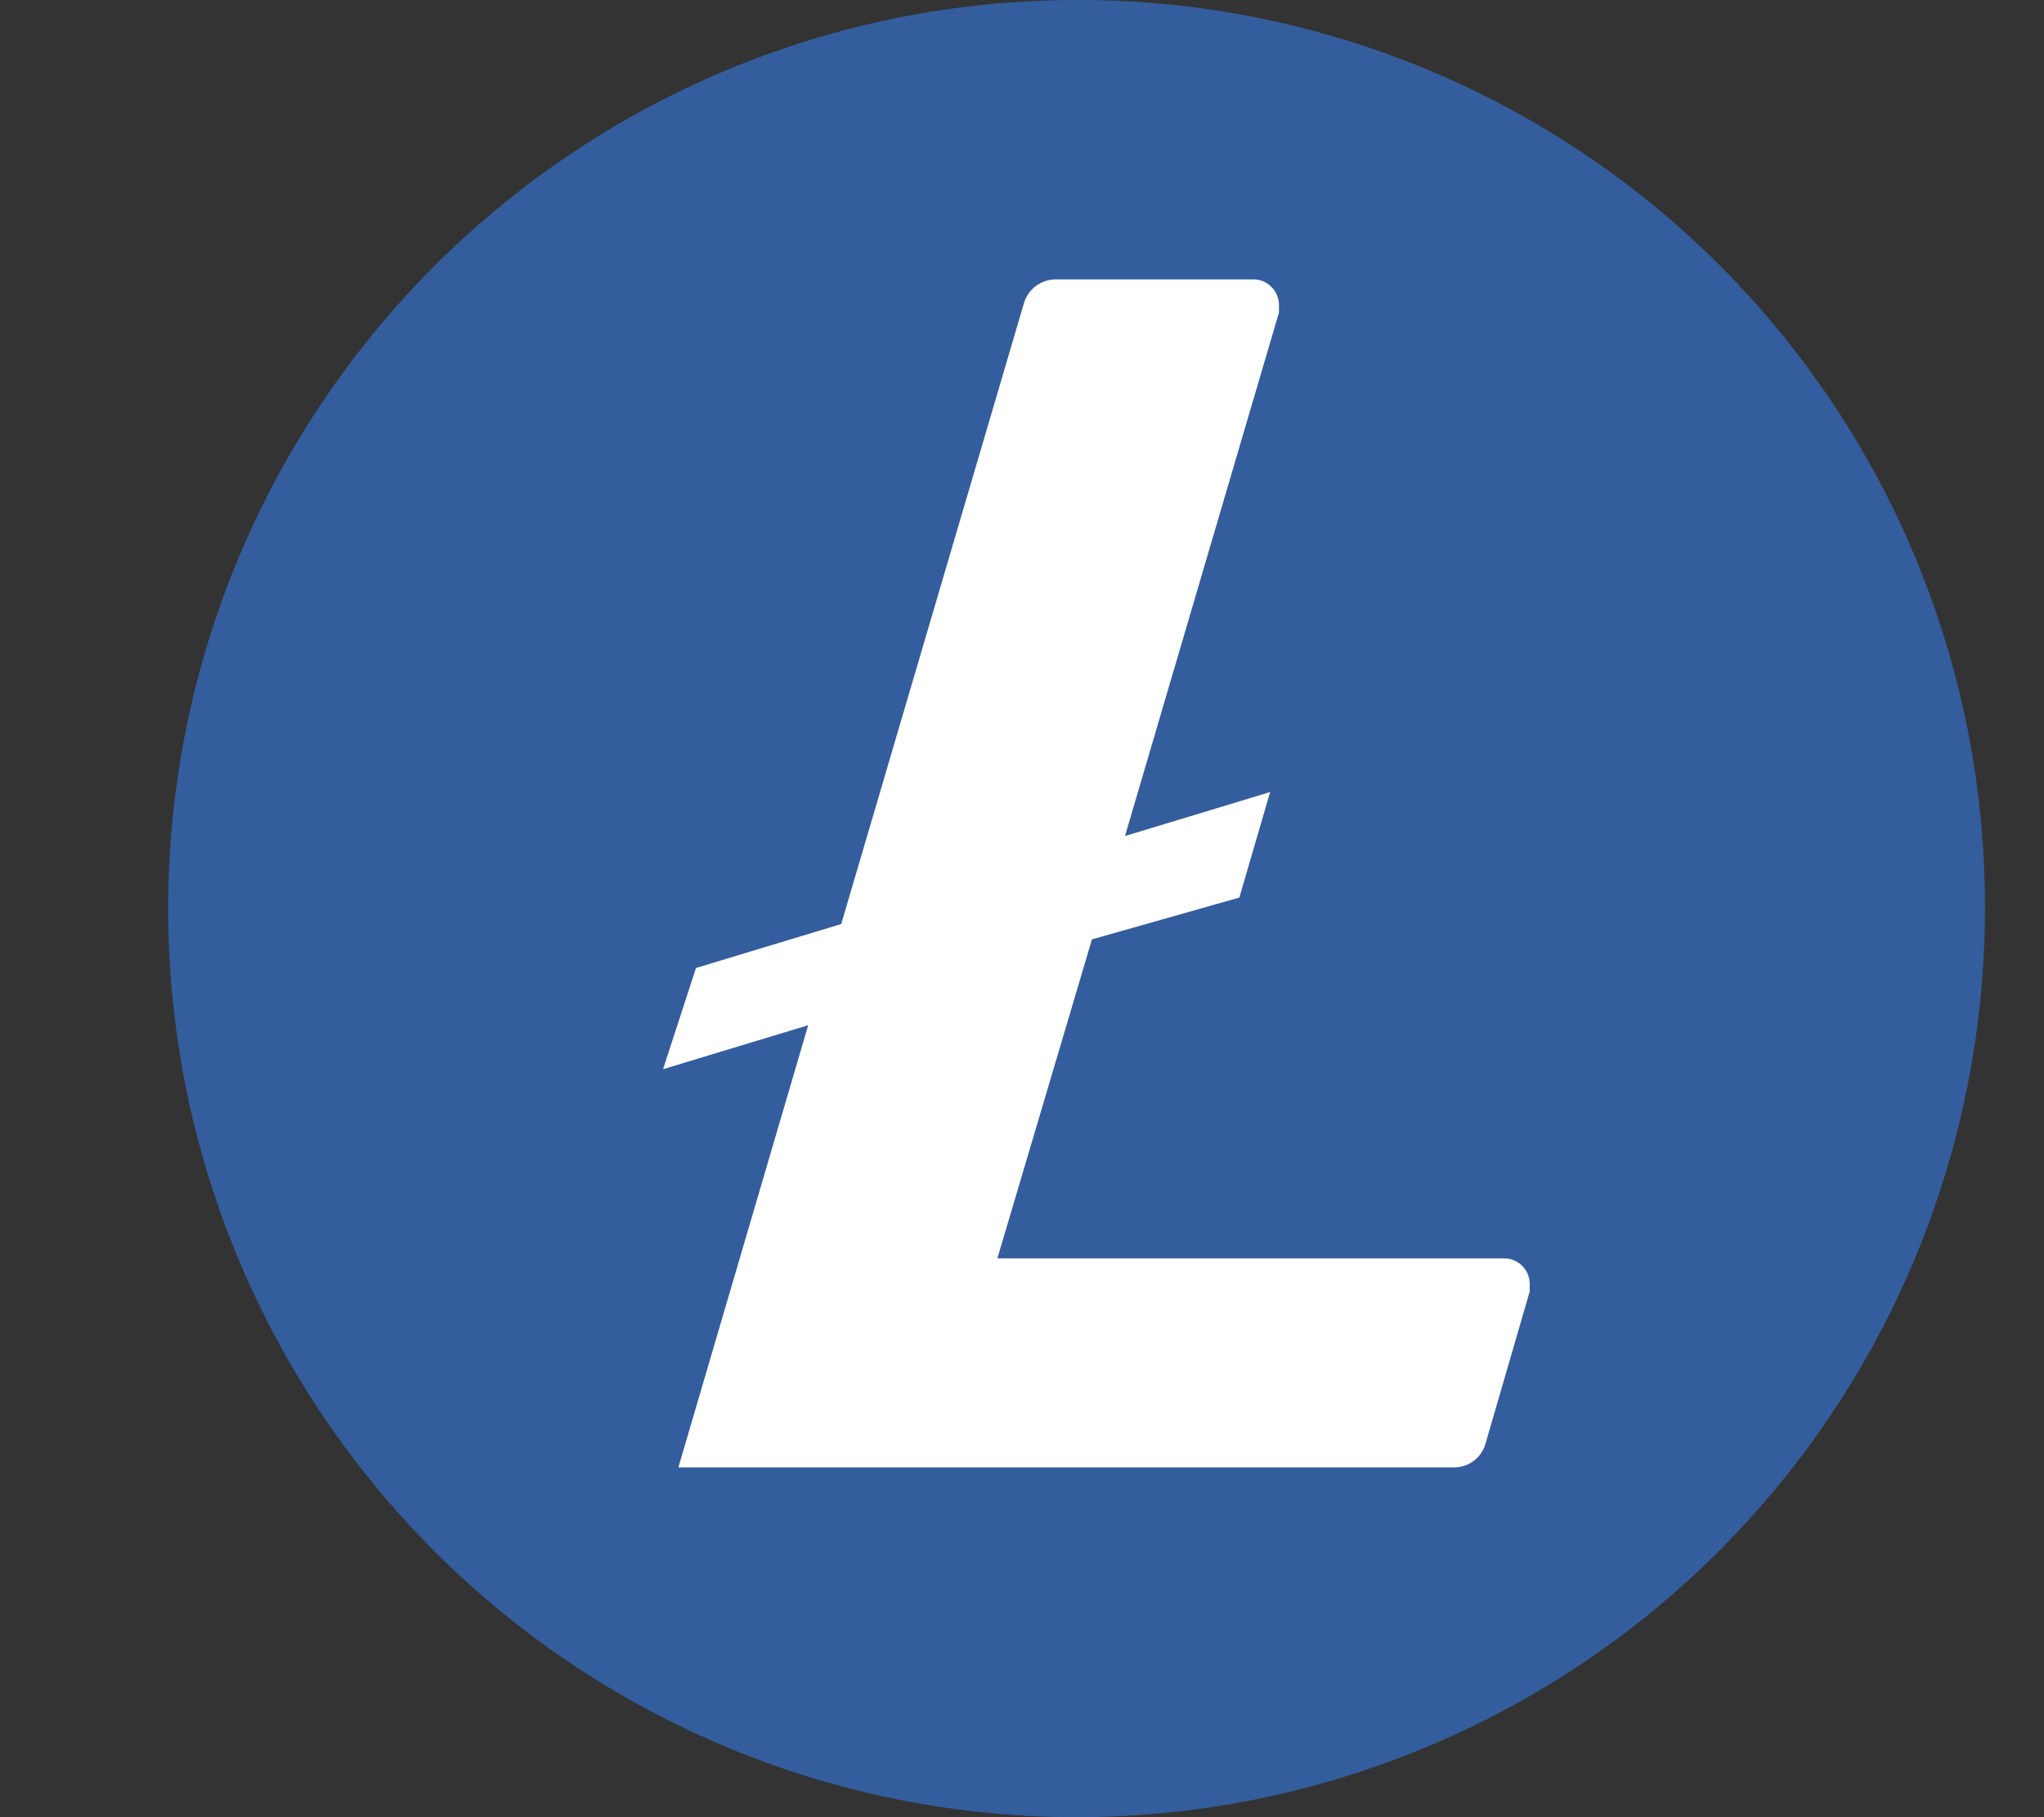 <svg width="18" height="16" viewBox="0 0 18 16" fill="none" xmlns="http://www.w3.org/2000/svg">
<rect x="0" y="0" width="18" height="16" fill="#333333" stroke="none"/>
<g clip-path="url(#clip0_2_3563)">
<path d="M9.482 15.134C13.422 15.134 16.616 11.94 16.616 8C16.616 4.06 13.422 0.866 9.482 0.866C5.542 0.866 2.348 4.06 2.348 8C2.348 11.94 5.542 15.134 9.482 15.134Z" fill="white"/>
<path d="M9.48 0C7.898 0 6.351 0.469 5.036 1.348C3.72 2.228 2.695 3.477 2.089 4.939C1.484 6.401 1.326 8.009 1.634 9.561C1.943 11.113 2.705 12.538 3.824 13.657C4.942 14.776 6.368 15.538 7.92 15.847C9.472 16.155 11.08 15.997 12.542 15.391C14.004 14.786 15.253 13.76 16.132 12.445C17.011 11.129 17.48 9.582 17.48 8C17.483 6.953 17.28 5.915 16.882 4.946C16.484 3.977 15.899 3.096 15.161 2.353C14.422 1.61 13.544 1.02 12.578 0.616C11.611 0.213 10.575 0.003 9.527 0H9.48ZM9.616 8.271L8.783 11.08H13.238C13.268 11.079 13.297 11.084 13.325 11.094C13.353 11.105 13.378 11.12 13.399 11.14C13.421 11.161 13.438 11.185 13.451 11.212C13.463 11.239 13.47 11.268 13.471 11.297V11.371L13.083 12.707C13.066 12.771 13.028 12.826 12.975 12.865C12.923 12.903 12.858 12.923 12.793 12.92H5.974L7.117 9.027L5.839 9.414L6.129 8.523L7.408 8.136L9.016 2.673C9.033 2.611 9.072 2.555 9.124 2.517C9.177 2.478 9.241 2.458 9.306 2.46H11.03C11.06 2.459 11.089 2.464 11.117 2.474C11.144 2.485 11.17 2.5 11.191 2.521C11.213 2.541 11.23 2.565 11.242 2.592C11.255 2.619 11.262 2.648 11.263 2.677V2.751L9.907 7.361L11.185 6.974L10.914 7.903L9.616 8.271Z" fill="#345D9D"/>
</g>
<defs>
<clipPath id="clip0_2_3563">
<rect width="17" height="16" fill="white" transform="translate(0.701 0)"/>
</clipPath>
</defs>
</svg>
